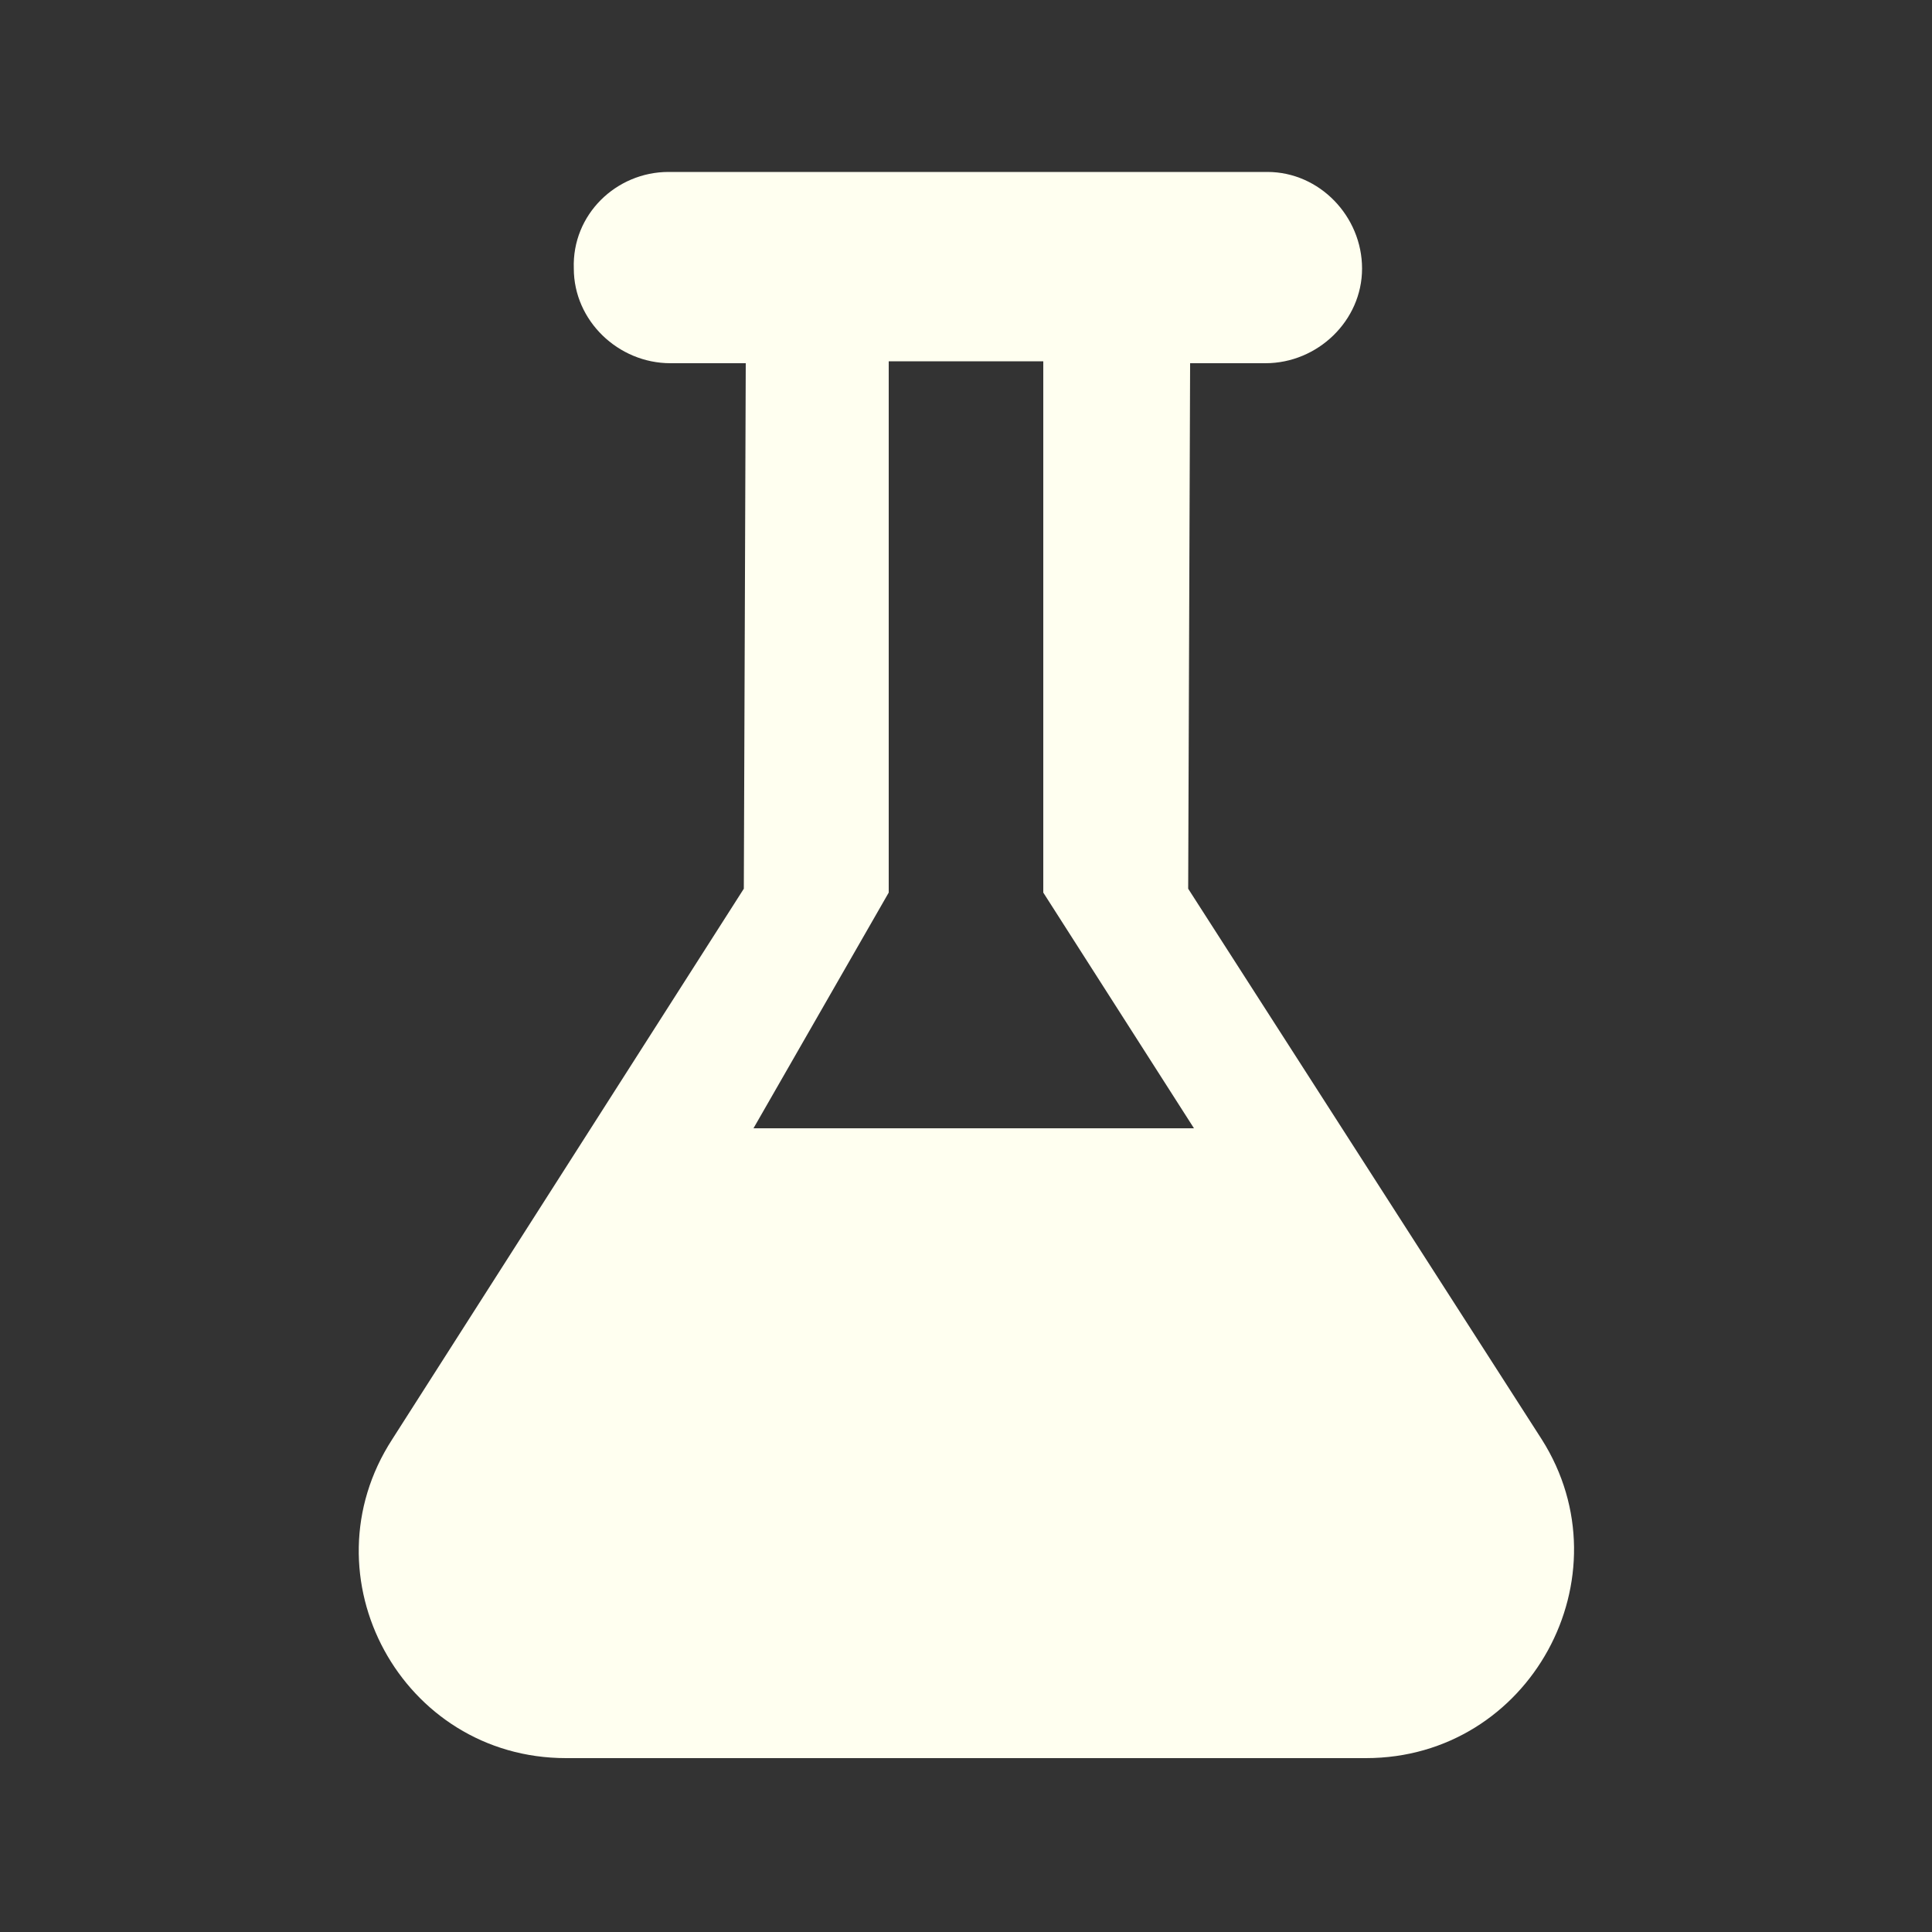 <?xml version="1.0" encoding="utf-8"?>
<!-- Generator: Adobe Illustrator 22.1.0, SVG Export Plug-In . SVG Version: 6.00 Build 0)  -->
<svg version="1.1" id="Capa_1" xmlns="http://www.w3.org/2000/svg" xmlns:xlink="http://www.w3.org/1999/xlink" x="0px" y="0px"
	 viewBox="0 0 100 100" style="enable-background:new 0 0 100 100;" xml:space="preserve">
<rect x="0" y="0" width="100" height="100" fill="#333333" stroke="none"/>
<style type="text/css">
	.st0{fill:#FFFFF0;}
</style>
<path class="st0" d="M79.8,74.5L61.5,46l0.1-27.2l3.9,0c2.7,0,5-2.2,5-4.9l0,0c0-2.7-2.2-5-4.9-5h-31c-2.7,0-5,2.2-4.9,5v0
	c0,2.7,2.3,4.9,5,4.9l3.9,0L38.5,46L20.3,74.5c-4.6,7.1,0.5,16.5,9,16.5h41.4C79.2,91,84.3,81.6,79.8,74.5z M46,46.2V18.7H54v27.5
	l7.8,12.2H39L46,46.2z"/>
</svg>

